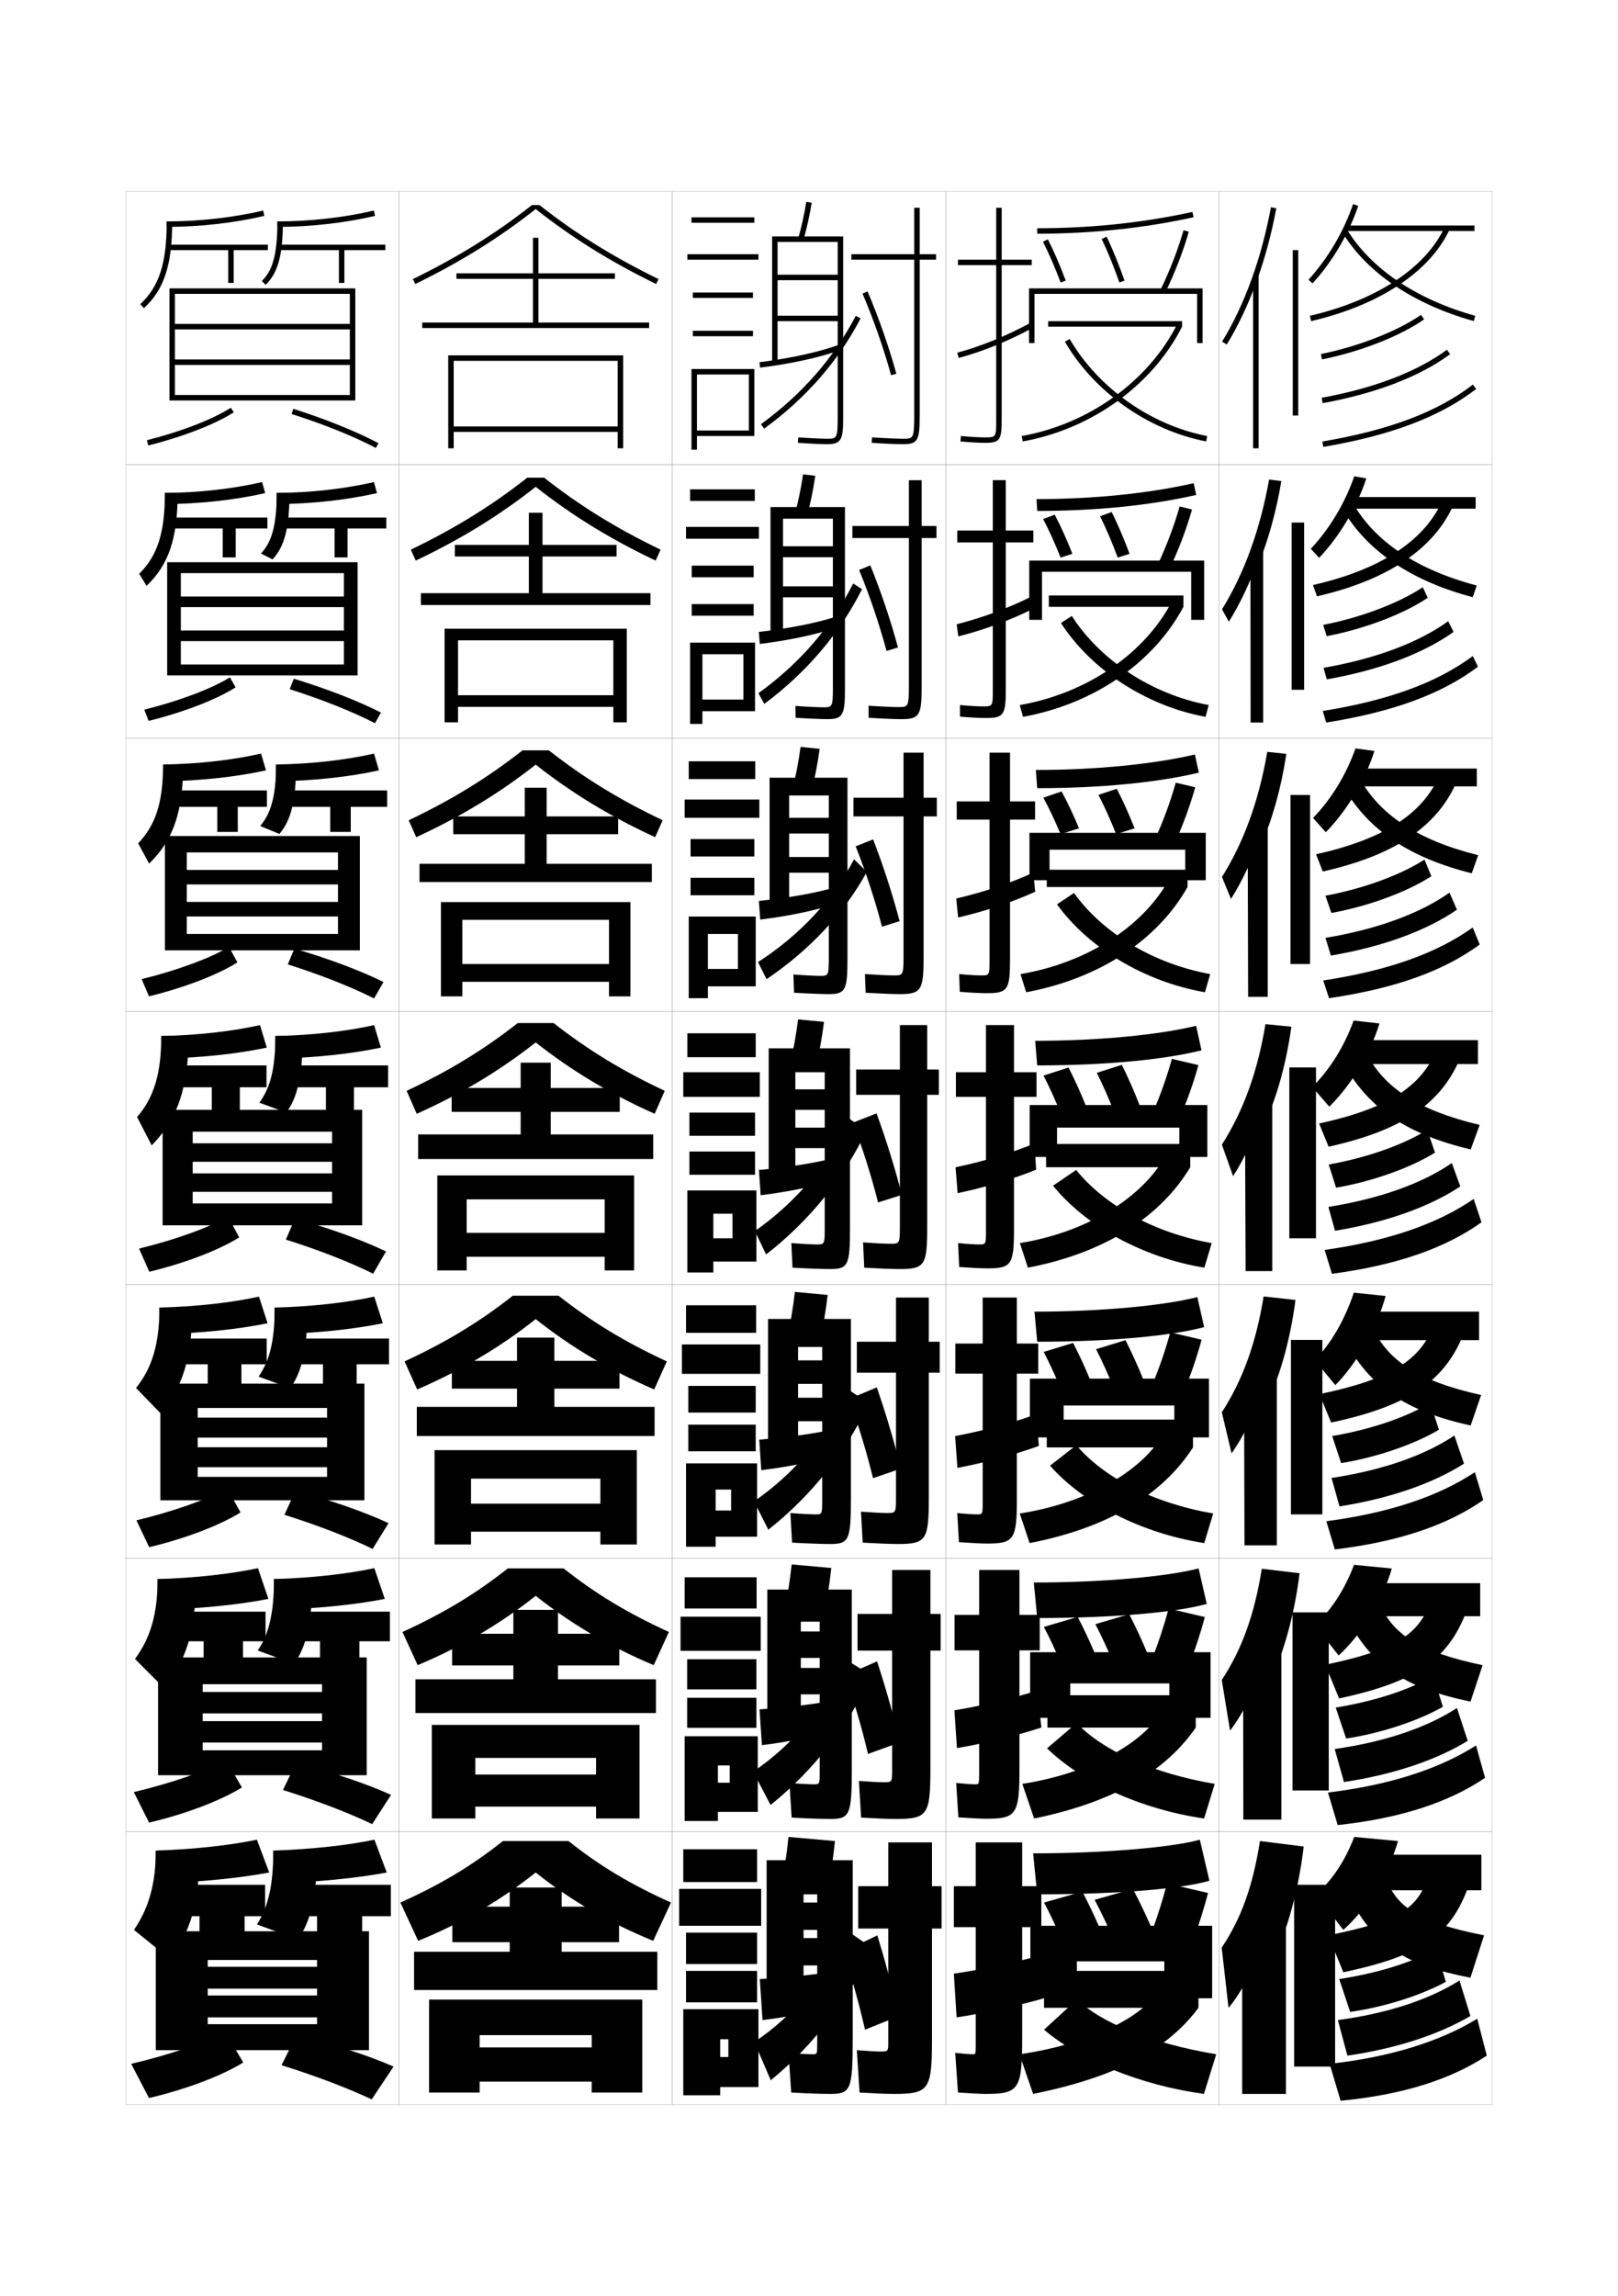 <?xml version="1.0" encoding="utf-8"?>
<!-- Generator: Adobe Illustrator 15.0.2, SVG Export Plug-In . SVG Version: 6.00 Build 0)  -->
<!DOCTYPE svg PUBLIC "-//W3C//DTD SVG 1.1//EN" "http://www.w3.org/Graphics/SVG/1.1/DTD/svg11.dtd">
<svg version="1.1" id="glyphs" xmlns="http://www.w3.org/2000/svg" xmlns:xlink="http://www.w3.org/1999/xlink" x="0px" y="0px"
	 width="592px" height="840px" viewBox="0 0 592 840" enable-background="new 0 0 592 840" xml:space="preserve">
<g>
	<rect x="46" y="70" fill="none" stroke="#999999" stroke-width="0.1" width="100" height="100"/>
	<rect x="46" y="170" fill="none" stroke="#999999" stroke-width="0.1" width="100" height="100"/>
	<rect x="46" y="270" fill="none" stroke="#999999" stroke-width="0.1" width="100" height="100"/>
	<rect x="46" y="370" fill="none" stroke="#999999" stroke-width="0.1" width="100" height="100"/>
	<rect x="46" y="470" fill="none" stroke="#999999" stroke-width="0.1" width="100" height="100"/>
	<rect x="46" y="570" fill="none" stroke="#999999" stroke-width="0.1" width="100" height="100"/>
	<rect x="46" y="670" fill="none" stroke="#999999" stroke-width="0.1" width="100" height="100"/>
	<rect x="146" y="70" fill="none" stroke="#999999" stroke-width="0.1" width="100" height="100"/>
	<rect x="146" y="170" fill="none" stroke="#999999" stroke-width="0.1" width="100" height="100"/>
	<rect x="146" y="270" fill="none" stroke="#999999" stroke-width="0.1" width="100" height="100"/>
	<rect x="146" y="370" fill="none" stroke="#999999" stroke-width="0.1" width="100" height="100"/>
	<rect x="146" y="470" fill="none" stroke="#999999" stroke-width="0.1" width="100" height="100"/>
	<rect x="146" y="570" fill="none" stroke="#999999" stroke-width="0.1" width="100" height="100"/>
	<rect x="146" y="670" fill="none" stroke="#999999" stroke-width="0.1" width="100" height="100"/>
	<rect x="246" y="70" fill="none" stroke="#999999" stroke-width="0.1" width="100" height="100"/>
	<rect x="246" y="170" fill="none" stroke="#999999" stroke-width="0.1" width="100" height="100"/>
	<rect x="246" y="270" fill="none" stroke="#999999" stroke-width="0.1" width="100" height="100"/>
	<rect x="246" y="370" fill="none" stroke="#999999" stroke-width="0.1" width="100" height="100"/>
	<rect x="246" y="470" fill="none" stroke="#999999" stroke-width="0.1" width="100" height="100"/>
	<rect x="246" y="570" fill="none" stroke="#999999" stroke-width="0.1" width="100" height="100"/>
	<rect x="246" y="670" fill="none" stroke="#999999" stroke-width="0.1" width="100" height="100"/>
	<rect x="346" y="70" fill="none" stroke="#999999" stroke-width="0.1" width="100" height="100"/>
	<rect x="346" y="170" fill="none" stroke="#999999" stroke-width="0.1" width="100" height="100"/>
	<rect x="346" y="270" fill="none" stroke="#999999" stroke-width="0.1" width="100" height="100"/>
	<rect x="346" y="370" fill="none" stroke="#999999" stroke-width="0.1" width="100" height="100"/>
	<rect x="346" y="470" fill="none" stroke="#999999" stroke-width="0.1" width="100" height="100"/>
	<rect x="346" y="570" fill="none" stroke="#999999" stroke-width="0.1" width="100" height="100"/>
	<rect x="346" y="670" fill="none" stroke="#999999" stroke-width="0.1" width="100" height="100"/>
	<rect x="446" y="70" fill="none" stroke="#999999" stroke-width="0.1" width="100" height="100"/>
	<rect x="446" y="170" fill="none" stroke="#999999" stroke-width="0.1" width="100" height="100"/>
	<rect x="446" y="270" fill="none" stroke="#999999" stroke-width="0.1" width="100" height="100"/>
	<rect x="446" y="370" fill="none" stroke="#999999" stroke-width="0.1" width="100" height="100"/>
	<rect x="446" y="470" fill="none" stroke="#999999" stroke-width="0.1" width="100" height="100"/>
	<rect x="446" y="570" fill="none" stroke="#999999" stroke-width="0.1" width="100" height="100"/>
	<rect x="446" y="670" fill="none" stroke="#999999" stroke-width="0.1" width="100" height="100"/>
</g>
<g>
	<polygon points="128,131.5 64,131.5 64,133.5 128,133.5 128,144.5 64,144.5 64,146.5 130,146.5 130,105.5 62,105.5 62,146.5 
		64,146.5 64,107.5 128,107.5 128,118.5 64,118.5 64,120.5 128,120.5 	"/>
	<path d="M53.757,161.03l0.486,1.939c12.675-3.181,24.375-7.714,31.295-12.127
		l-1.077-1.686C77.713,153.46,66.234,157.898,53.757,161.03z"/>
	<path d="M106.695,151.453c11.844,3.776,22.795,8.191,30.838,12.432l0.934-1.77
		c-8.145-4.293-19.212-8.757-31.163-12.568L106.695,151.453z"/>
</g>
<g>
	<g>
		<polygon points="130.833,247.083 130.833,205.666 61.167,205.666 61.167,247.083 
			66.166,247.083 66.166,209.667 125.833,209.667 125.833,218.216 66.166,218.216 
			66.166,222.1 125.833,222.1 125.833,230.65 66.166,230.65 66.166,234.534 
			125.833,234.534 125.833,243.083 66.166,243.083 66.166,247.083 		"/>
		<path d="M52.797,259.609l1.571,4.116c12.857-3.18,24.815-7.818,31.829-12.272
			l-2.064-3.655C77.208,252.027,65.518,256.448,52.797,259.609z"/>
		<path d="M105.996,252.127c11.946,3.793,23.056,8.231,31.198,12.443l2.194-3.891
			c-8.327-4.252-19.652-8.658-31.886-12.39L105.996,252.127z"/>
	</g>
	<g>
		<polygon points="131.667,347.667 131.667,305.833 60.333,305.833 60.333,347.667 
			68.333,347.667 68.333,311.833 123.667,311.833 123.667,318.233 68.333,318.233 
			68.333,323.55 123.667,323.55 123.667,329.95 68.333,329.95 68.333,335.267 
			123.667,335.267 123.667,341.667 68.333,341.667 68.333,347.667 		"/>
		<path d="M51.838,358.188l2.657,6.292c13.04-3.179,25.256-7.922,32.362-12.417
			L83.808,346.438C76.705,350.594,64.802,354.998,51.838,358.188z"/>
		<path d="M105.297,352.802c12.049,3.811,23.318,8.271,31.559,12.455l3.456-6.013
			c-8.508-4.211-20.093-8.559-32.608-12.212L105.297,352.802z"/>
	</g>
	<g>
		<polygon points="132.5,448.25 132.5,406 59.5,406 59.5,448.25 70.5,448.25 70.5,414 121.5,414 121.5,418.25 70.5,418.25 70.5,425 
			121.5,425 121.5,429.25 70.5,429.25 70.5,436 121.5,436 121.5,440.25 70.5,440.25 70.5,448.25 		"/>
		<path d="M50.879,456.766l3.742,8.469c13.223-3.178,25.696-8.025,32.896-12.562
			l-4.036-7.594C76.201,449.16,64.086,453.548,50.879,456.766z"/>
		<path d="M104.598,453.477c12.152,3.827,23.58,8.31,31.919,12.466l4.717-8.135
			c-8.69-4.171-20.534-8.46-33.331-12.034L104.598,453.477z"/>
	</g>
	<g>
		<polygon points="133.333,548.834 133.333,506.166 58.667,506.166 58.667,548.834 
			72.333,548.834 72.333,515.062 119.667,515.062 119.667,518.604 72.333,518.604 
			72.333,525.896 119.667,525.896 119.667,529.438 72.333,529.438 72.333,536.729 
			119.667,536.729 119.667,540.271 72.333,540.271 72.333,548.834 		"/>
		<path d="M49.919,556.178l4.662,9.812C67.985,562.812,80.717,557.859,88.012,553.281
			l-4.857-8.729C75.697,548.561,63.37,552.932,49.919,556.178z"/>
		<path d="M104.065,554.15c12.254,3.845,23.842,8.35,32.279,12.479l5.811-9.424
			c-8.874-4.131-20.975-8.361-34.054-11.855L104.065,554.15z"/>
	</g>
	<g>
		<polygon points="134.167,649.417 134.167,606.333 57.833,606.333 57.833,649.417 
			74.167,649.417 74.167,616.125 117.833,616.125 117.833,618.958 74.167,618.958 
			74.167,626.792 117.833,626.792 117.833,629.625 74.167,629.625 74.167,637.458 
			117.833,637.458 117.833,640.292 74.167,640.292 74.167,649.417 		"/>
		<path d="M48.96,655.589l5.581,11.156c13.586-3.177,26.576-8.234,33.965-12.854
			l-5.679-9.864C75.194,647.96,62.654,652.314,48.96,655.589z"/>
		<path d="M103.533,654.825c12.357,3.861,24.104,8.389,32.64,12.489l6.906-10.712
			c-9.056-4.09-21.415-8.263-34.777-11.678L103.533,654.825z"/>
	</g>
</g>
<g>
	<polygon points="135,750 135,706.5 57,706.5 57,750 76,750 76,717 116,717 116,719.5 76,719.5 76,727.5 116,727.5 116,730 76,730 
		76,738 116,738 116,740.5 76,740.5 76,750 	"/>
	<path d="M48,755l6.5,12.5c13.769-3.176,27.017-8.339,34.5-13l-6.5-11
		C74.69,747.359,61.938,751.697,48,755z"/>
	<path d="M103,755.5c12.459,3.878,24.366,8.428,33,12.5l8-12c-9.238-4.05-21.855-8.164-35.5-11.5
		L103,755.5z"/>
</g>
<g>
	<g>
		<path d="M61,81v2c11.997,0,24.686-1.43,35.729-4.026l-0.457-1.947
			C85.373,79.589,72.848,81,61,81z"/>
		<path d="M61,81c0,15.276-2.715,23.764-9.683,30.27l1.365,1.461
			C60.107,105.799,63,96.902,63,81H61z"/>
		<polygon points="98,89.5 61.5,89.5 61.5,91.5 83.5,91.5 83.5,103.5 85.5,103.5 85.5,91.5 98,91.5 		"/>
		<path d="M101.5,81v2c11.997,0,24.686-1.43,35.729-4.026l-0.457-1.947
			C125.873,79.589,113.348,81,101.5,81z"/>
		<path d="M101.5,81c0,13.44-2.279,18.43-5.7,21.786l1.4,1.428
			C101.733,99.767,103.5,93.258,103.5,81H101.5z"/>
		<polygon points="141,89.5 102,89.5 102,91.5 124,91.5 124,103.5 126,103.5 126,91.5 141,91.5 		"/>
	</g>
	<g>
		<path d="M97.024,180.395l-1.131-4.039c-10.696,2.472-23.248,3.89-35.56,3.978
			v4.086C73.067,184.332,86.01,182.901,97.024,180.395z"/>
		<path d="M60.333,180.333c0,14.539-2.706,22.964-9.402,29.558l2.691,4.429
			C61.671,206.663,65,197.071,65,180.333H60.333z"/>
		<polygon points="61.917,189.333 61.917,193.333 81.5,193.333 81.5,203.917 86.25,203.917 
			86.25,193.333 97.833,193.333 97.833,189.333 		"/>
		<path d="M137.94,180.395l-1.131-4.039c-10.696,2.472-23.247,3.89-35.56,3.978
			v4.086C113.983,184.332,126.927,182.901,137.94,180.395z"/>
		<path d="M101.25,180.333c0,12.753-2.156,18.209-5.75,22.155l4.217,2.154
			c4.333-4.616,6.2-11.479,6.2-24.309H101.25z"/>
		<polygon points="102.833,189.333 102.833,193.333 122.417,193.333 122.417,203.917 
			127.167,203.917 127.167,193.333 141.333,193.333 141.333,189.333 		"/>
	</g>
	<g>
		<path d="M97.319,281.815l-1.805-6.131c-10.494,2.38-23.071,3.807-35.848,3.982
			v6.173C73.137,285.664,86.334,284.233,97.319,281.815z"/>
		<path d="M59.667,279.667c0,13.801-2.698,22.166-9.122,28.846l4.017,7.397
			C63.235,307.527,67,297.24,67,279.667H59.667z"/>
		<polygon points="62.333,289.167 62.333,295.167 79.5,295.167 79.5,304.333 87,304.333 
			87,295.167 97.667,295.167 97.667,289.167 		"/>
		<path d="M138.652,281.815l-1.805-6.131c-10.494,2.38-23.07,3.807-35.848,3.982
			v6.173C114.47,285.664,127.667,284.233,138.652,281.815z"/>
		<path d="M101,279.667c0,12.066-2.033,17.989-5.8,22.523l7.033,2.881
			c4.133-4.786,6.1-12.003,6.1-25.404H101z"/>
		<polygon points="103.667,289.167 103.667,295.167 120.833,295.167 120.833,304.333 
			128.333,304.333 128.333,295.167 141.667,295.167 141.667,289.167 		"/>
	</g>
</g>
<g>
	<path d="M97.614,383.236l-2.479-8.223C84.844,377.303,72.242,378.736,59,379v8.26
		C73.207,386.996,86.658,385.564,97.614,383.236z"/>
	<path d="M59,379c0,13.781-2.689,22.52-8.842,29.635L55.5,419c9.299-9.456,13.5-20.864,13.5-40H59z"
		/>
	<polygon points="62.75,389.75 62.75,397.75 77.5,397.75 77.5,406.25 87.75,406.25 87.75,397.75 97.5,397.75 97.5,389.75 	"/>
	<path d="M139.364,383.236l-2.479-8.223C126.594,377.303,113.992,378.736,100.75,379v8.26
		C114.957,386.996,128.408,385.564,139.364,383.236z"/>
	<path d="M100.75,379c0,12.183-1.909,18.968-5.85,24.393L104.75,407c3.934-5.237,6-13.235,6-28
		H100.75z"/>
	<polygon points="104.5,389.75 104.5,397.75 119.25,397.75 119.25,406.25 129.5,406.25 129.5,397.75 142,397.75 142,389.75 	"/>
</g>
<g>
	<path d="M97.909,484.074l-3.152-9.732c-10.089,2.199-22.716,3.641-36.423,3.992v9.763
		C73.276,487.744,86.982,486.312,97.909,484.074z"/>
	<path d="M58.725,516.993c7.989-9.148,11.608-20.236,11.608-38.659H58.333
		c0,13.281-2.681,22.104-8.561,29.422L58.725,516.993z"/>
	<polygon points="63.167,489.666 63.167,499.084 76,499.084 76,507.166 88.333,507.166 
		88.333,499.084 97.583,499.084 97.583,489.666 	"/>
	<path d="M140.076,484.074l-3.152-9.732c-10.09,2.199-22.717,3.641-36.424,3.992v9.763
		C115.443,487.744,129.148,486.312,140.076,484.074z"/>
	<path d="M100.5,478.334c0,12.421-1.927,19.58-5.899,25.262l11.566,4.238
		c4.184-5.691,6.333-14.088,6.333-29.5H100.5z"/>
	<polygon points="105.333,489.666 105.333,499.084 118.167,499.084 118.167,507.166 
		130.5,507.166 130.5,499.084 142.333,499.084 142.333,489.666 	"/>
</g>
<g>
	<path d="M98.205,584.912l-3.826-11.241c-9.887,2.107-22.54,3.557-36.711,3.996
		v11.267C73.346,588.493,87.307,587.062,98.205,584.912z"/>
	<path d="M57.667,577.667c0,12.783-2.673,21.689-8.281,29.211l10.447,10.455
		c8.159-9.304,11.833-20.366,11.833-39.666H57.667z"/>
	<polygon points="63.583,589.583 63.583,600.417 74.5,600.417 74.5,608.083 88.917,608.083 
		88.917,600.417 97.167,600.417 97.167,589.583 	"/>
	<path d="M140.788,584.912l-3.826-11.241c-9.888,2.107-22.54,3.557-36.712,3.996
		v11.267C115.93,588.493,129.889,587.062,140.788,584.912z"/>
	<path d="M100.25,577.667c0,12.66-1.945,20.194-5.95,26.131l13.283,4.869
		c4.434-6.144,6.667-14.938,6.667-31H100.25z"/>
	<polygon points="106.167,589.583 106.167,600.417 117.083,600.417 117.083,608.083 
		131.5,608.083 131.5,600.417 142.667,600.417 142.667,589.583 	"/>
</g>
<g>
	<path d="M98.5,685L94,673c-9.685,2.017-22.363,3.474-37,4v12.021
		C73.416,688.491,87.631,687.06,98.5,685z"/>
	<path d="M57,677c0,12.285-2.664,21.274-8,29l13,10.5c7.59-9.229,11-20.117,11-39.5H57z"/>
	<polygon points="64,689.5 64,701 73,701 73,709 89.5,709 89.5,701 97,701 97,689.5 	"/>
	<path d="M141.5,685l-4.5-12c-9.686,2.017-22.363,3.474-37,4v12.021
		C116.416,688.491,130.63,687.06,141.5,685z"/>
	<path d="M100,677c0,12.899-1.964,20.809-6,27l15,5.5c4.685-6.597,7-15.789,7-32.5H100z"/>
	<polygon points="107,689.5 107,701 116,701 116,709 132.5,709 132.5,701 143,701 143,689.5 	"/>
</g>
<g>
	<path d="M196,685c12.406,9.931,26.913,18.471,43,25l6.5-14c-15.019-6.777-26.071-13.431-37.5-22.5
		h-24c-11.429,9.069-22.481,15.723-37.5,22.5l6.5,14C169.087,703.471,183.594,694.931,196,685z"/>
	<polygon points="205.5,714 205.5,710.5 226.5,710.5 226.5,697.5 205.5,697.5 205.5,690.5 186.5,690.5 186.5,697.5 165.5,697.5 
		165.5,710.5 186.5,710.5 186.5,714 151.5,714 151.5,728 240.5,728 240.5,714 	"/>
	<polygon points="157,731.5 157,765.5 175.5,765.5 175.5,744.5 216.5,744.5 216.5,749 175.5,749 175.5,761.5 216.5,761.5 
		216.5,765.5 235,765.5 235,731.5 	"/>
</g>
<g>
	<path d="M196,583.781c12.609,10.038,27.019,18.592,43.177,25.368l5.562-12.133
		c-15.256-6.979-26.768-13.959-38.559-23.267h-20.362
		c-11.791,9.308-23.302,16.288-38.559,23.267l5.563,12.133
		C168.981,602.373,183.391,593.819,196,583.781z"/>
	<polygon points="204.167,614.333 204.167,609.25 226.583,609.25 226.583,597.667 204.167,597.667 
		204.167,588.916 187.833,588.916 187.833,597.667 165.417,597.667 165.417,609.25 
		187.833,609.25 187.833,614.333 152,614.333 152,626.666 240,626.666 240,614.333 	
		"/>
	<polygon points="218.083,649.166 173.917,649.166 173.917,660.916 218.083,660.916 
		218.083,665.25 234,665.25 234,631 158,631 158,665.25 173.917,665.25 
		173.917,643.083 218.083,643.083 	"/>
</g>
<g>
	<path d="M196,482.562c12.812,10.145,27.123,18.712,43.354,25.737l4.624-10.266
		C228.484,490.854,216.515,483.547,204.361,474h-16.723
		c-12.153,9.547-24.123,16.854-39.617,24.034l4.625,10.266
		C168.876,501.274,183.188,492.707,196,482.562z"/>
	<polygon points="202.834,514.667 202.834,508 226.666,508 226.666,497.833 202.834,497.833 
		202.834,489.333 189.167,489.333 189.167,497.833 165.333,497.833 165.333,508 
		189.167,508 189.167,514.667 152.5,514.667 152.5,525.333 239.5,525.333 239.5,514.667 	"/>
	<polygon points="219.667,550.083 172.333,550.083 172.333,560.333 219.667,560.333 
		219.667,565 233,565 233,530.5 159,530.5 159,565 172.333,565 172.333,540.917 219.667,540.917 	"/>
</g>
<g>
	<g>
		<path d="M197.365,75h-2.73c-13.155,10.384-27.026,19.013-43.574,27.102l0.879,1.797
			C168.672,95.719,182.691,86.983,196,76.465c13.309,10.519,27.328,19.254,44.061,27.434
			l0.879-1.797C224.392,94.013,210.521,85.384,197.365,75z"/>
		<polygon points="197,118 197,102 225,102 225,100 197,100 197,87 195,87 195,100 167,100 167,102 195,102 195,118 154.5,118 
			154.5,120 237.5,120 237.5,118 		"/>
		<polygon points="226,156 166,156 166,158 226,158 226,164 228,164 228,130 164,130 164,164 166,164 166,132 226,132 		"/>
	</g>
	<g>
		<path d="M199.091,174.75h-6.183c-12.941,10.184-26.332,18.481-42.608,26.334l1.815,3.998
			c16.589-7.877,30.673-16.562,43.884-26.991
			c13.211,10.43,27.295,19.114,43.884,26.991l1.815-3.998
			C225.423,193.231,212.033,184.934,199.091,174.75z"/>
		<polygon points="198.5,217 198.5,203.583 225.583,203.583 225.583,199.333 198.5,199.333 
			198.5,187.583 193.5,187.583 193.5,199.333 166.417,199.333 166.417,203.583 
			193.5,203.583 193.5,217 154,217 154,221.333 238,221.333 
			238,217 		"/>
		<polygon points="224.416,254.333 167.583,254.333 167.583,258.583 224.416,258.583 
			224.416,264.25 229.333,264.25 229.333,230 162.667,230 162.667,264.25 
			167.583,264.25 167.583,234.25 224.416,234.25 		"/>
	</g>
	<g>
		<path d="M200.817,274.5h-9.634c-12.729,9.985-25.638,17.952-41.642,25.568l2.751,6.198
			C168.738,298.691,182.887,290.058,196,279.718
			c13.113,10.34,27.262,18.973,43.708,26.548l2.751-6.198
			C226.455,292.452,213.545,284.485,200.817,274.5z"/>
		<polygon points="200,316 200,305.167 226.167,305.167 226.167,298.667 200,298.667 200,288.167 
			192,288.167 192,298.667 165.833,298.667 165.833,305.167 192,305.167 192,316 153.5,316 
			153.5,322.667 238.5,322.667 238.5,316 		"/>
		<polygon points="222.833,352.667 169.167,352.667 169.167,359.167 222.833,359.167 
			222.833,364.5 230.667,364.5 230.667,330 161.333,330 161.333,364.5 169.167,364.5 169.167,336.5 
			222.833,336.5 		"/>
	</g>
	<g>
		<path d="M196,381.344c13.016,10.252,27.229,18.833,43.531,26.105l3.688-8.398
			c-15.732-7.38-28.161-15.016-40.676-24.801h-13.086
			c-12.515,9.785-24.943,17.421-40.676,24.801l3.688,8.398
			C168.771,400.177,182.984,391.596,196,381.344z"/>
		<polygon points="201.5,415 201.5,406.75 226.75,406.75 226.75,398 201.5,398 201.5,388.75 190.5,388.75 190.5,398 165.25,398 
			165.25,406.75 190.5,406.75 190.5,415 153,415 153,424 239,424 239,415 		"/>
		<polygon points="221.25,451 170.75,451 170.75,459.75 221.25,459.75 221.25,464.75 232,464.75 232,430 160,430 160,464.75 
			170.75,464.75 170.75,438.75 221.25,438.75 		"/>
	</g>
</g>
<g>
	<g>
		<path d="M342.5,93h-6V76h-2v17h-23v2h23v56.5c0,9-0.302,9-4,9c-2.282,0-7.091-0.209-11.434-0.498
			l-0.133,1.996C323.386,162.293,328.142,162.5,330.5,162.5c5.556,0,6-1.662,6-11V95h6V93z"/>
		<path d="M315.581,107.395c3.9,9.076,7.809,20.242,10.454,29.871l1.93-0.531
			c-2.67-9.711-6.612-20.975-10.546-30.129L315.581,107.395z"/>
	</g>
	<g>
		<path d="M342.632,192.417h-5.417v-16.75h-4.666v16.75h-20.667v4.416h20.667v53.75
			c0,8.072-0.262,8.084-3.809,8.084c-2.17,0-6.651-0.204-10.97-0.499
			l0.056,4.414c4.84,0.303,9.576,0.501,12.056,0.501
			c6.777,0,7.333-1.621,7.333-12.5v-53.75h5.417V192.417z"/>
		<path d="M314.324,208.495c3.751,9.042,7.479,20.031,10.045,29.643l4.191-1.275
			c-2.609-9.706-6.372-20.868-10.121-30.024L314.324,208.495z"/>
	</g>
	<g>
		<path d="M342.764,291.833h-4.834v-16.5h-7.333v16.5h-18.333v6.833h18.333v51
			c0,7.145-0.222,7.167-3.617,7.167c-2.058,0-6.211-0.198-10.505-0.499
			l0.244,6.831c5.229,0.311,9.943,0.501,12.545,0.501
			c7.999,0,8.666-1.581,8.666-14v-51h4.834V291.833z"/>
		<path d="M313.067,309.596c3.602,9.007,7.148,19.82,9.636,29.414l6.453-2.021
			c-2.55-9.701-6.132-20.761-9.697-29.919L313.067,309.596z"/>
	</g>
</g>
<g>
	<g>
		<path d="M329.25,464.25c9.222,0,10-1.541,10-15.5V400.5h4.25v-9.25h-4.25V375h-10v16.25h-16v9.25h16v48.25
			c0,6.217-0.182,6.25-3.426,6.25c-1.945,0-5.771-0.191-10.041-0.499l0.434,9.248
			C321.833,464.068,326.527,464.25,329.25,464.25z"/>
		<path d="M312.041,410.697c3.451,8.973,6.817,19.609,9.227,29.186l8.715-2.766
			c-2.49-9.695-5.893-20.654-9.273-29.814L312.041,410.697z"/>
	</g>
	<g>
		<path d="M328.5,564.834c10.443,0,11.334-1.501,11.334-17v-45.668h4v-11.332h-4v-16.168h-12
			v16.168H313.5v11.332h14.334v46c0,5.289-0.143,5.334-3.234,5.334
			c-1.834,0-5.332-0.186-9.578-0.5l0.623,11.332
			C321.361,564.66,325.795,564.834,328.5,564.834z"/>
		<path d="M310.611,511.799c3.301,8.938,6.486,19.397,8.816,28.957l10.227-3.512
			c-2.43-9.689-5.652-20.547-8.848-29.709L310.611,511.799z"/>
	</g>
	<g>
		<path d="M327.75,665.417c11.666,0,12.667-1.46,12.667-18.5v-43.084h3.75v-13.416h-3.75v-16.084
			h-14v16.084H313.75v13.416h12.667v43.75c0,4.361-0.103,4.417-3.043,4.417
			c-1.721,0-4.892-0.179-9.113-0.5l0.812,13.416
			C320.891,665.251,325.062,665.417,327.75,665.417z"/>
		<path d="M309.181,612.899c3.152,8.902,6.157,19.187,8.408,28.729l11.738-4.256
			c-2.37-9.684-5.413-20.44-8.424-29.604L309.181,612.899z"/>
	</g>
</g>
<g>
	<path d="M327,766c12.888,0,14-1.419,14-20v-40.5h3.5V690H341v-16h-16v16h-11v15.5h11V747
		c0,3.433-0.062,3.5-2.851,3.5c-1.609,0-4.452-0.173-8.649-0.5l1,15.5
		C320.42,765.843,324.33,766,327,766z"/>
	<path d="M308.5,714c3.003,8.868,5.827,18.976,8,28.5l12.5-5c-2.311-9.679-5.174-20.334-8-29.5
		L308.5,714z"/>
</g>
<g>
	<path d="M292.039,87.221l1.922,0.559c1.231-4.246,2.222-8.7,3.025-13.618
		l-1.973-0.322C294.222,78.676,293.249,83.054,292.039,87.221z"/>
	<path d="M306.5,152.5c0,8-0.302,8-4,8c-1.547,0-5.627-0.171-10.432-0.498l-0.137,1.996
		C296.781,162.327,300.919,162.5,302.5,162.5c5.482,0,6-1.767,6-10v-66h-26v46h2v-44h22v12h-22v2h22v13h-22v2h22
		V152.5z"/>
	<path d="M277.876,132.508l0.248,1.984c11.509-1.442,22.062-3.77,29.718-6.553
		l-0.684-1.879C299.64,128.794,289.24,131.084,277.876,132.508z"/>
	<path d="M278.411,155.191l1.178,1.617c15.258-11.119,27.134-24.693,35.298-40.346
		l-1.773-0.926C305.094,130.914,293.418,144.256,278.411,155.191z"/>
</g>
<g>
	<path d="M295.289,188.65c1.235-4.516,2.228-9.294,3.021-14.599l-4.478-0.518
		c-0.784,5.236-1.762,9.953-2.979,14.401L295.289,188.65z"/>
	<path d="M302.761,263.083c5.818,0,6.395-1.659,6.395-11.667V185.5h-27.25v46.833h4.583
		v-42.583h18.251v10.083H286.488v4h18.251v10.667H286.488v4h18.251v33
		c0,7.246-0.256,7.25-3.626,7.25c-1.521,0-5.456-0.171-10.068-0.499l0.052,4.33
		C296.435,262.915,300.85,263.083,302.761,263.083z"/>
	<path d="M307.523,229.117l-0.736-3.816c-7.379,2.475-17.763,4.571-29.153,5.873
		l0.374,4.403C289.517,234.14,300.028,231.827,307.523,229.117z"/>
	<path d="M277.497,253.577l2.148,3.931c15.421-11.474,27.629-25.829,35.749-41.956
		l-3.229-2.104C304.258,229.208,292.515,242.774,277.497,253.577z"/>
</g>
<g>
	<path d="M296.885,289.52c1.238-4.784,2.233-9.888,3.018-15.579l-6.982-0.714
		c-0.775,5.636-1.76,10.69-2.983,15.421L296.885,289.52z"/>
	<path d="M303.288,363.667c6.153,0,6.79-1.551,6.79-13.333V284.5h-28.501v47.667h7.167
		V291h14.5v8.167h-14.5v5.75h14.5V313.5h-14.5v5.75h14.5v31.25c0,6.492-0.209,6.5-3.25,6.5
		c-1.497,0-5.284-0.17-9.704-0.499l0.242,6.664
		C296.357,363.502,301.047,363.667,303.288,363.667z"/>
	<path d="M307.473,330.043l-0.789-5.753c-7.24,2.215-17.608,4.118-29.022,5.298
		l0.499,6.823C289.668,334.979,300.137,332.681,307.473,330.043z"/>
	<path d="M277.351,351.961l3.119,6.245c15.8-10.658,28.51-24.298,36.698-39.257
		l-4.682-4.59C304.576,329.307,292.597,342.08,277.351,351.961z"/>
</g>
<g>
	<g>
		<path d="M298.48,390.39c1.242-5.054,2.239-10.482,3.013-16.56l-9.486-0.91
			c-0.768,6.035-1.757,11.428-2.987,16.44L298.48,390.39z"/>
		<path d="M303.815,464.25c6.489,0,7.185-1.443,7.185-15V383.5h-29.75V432H291v-39.75h10.75v6.25H291v7.5h10.75
			v6.5H291v7.5h10.75v29.5c0,5.738-0.162,5.75-2.875,5.75c-1.473,0-5.112-0.17-9.341-0.499
			l0.432,8.998C296.279,464.089,301.243,464.25,303.815,464.25z"/>
		<path d="M307.421,430.97l-0.842-7.689c-7.101,1.956-17.452,3.665-28.892,4.724
			l0.625,9.242C289.82,435.818,300.246,433.534,307.421,430.97z"/>
		<path d="M276.205,450.346l4.09,8.559c15.748-12.181,28.615-28.1,36.648-45.173
			l-6.137-4.463C303.12,425.793,291.245,439.81,276.205,450.346z"/>
	</g>
	<g>
		<path d="M299.82,491.26c1.246-5.322,2.245-11.076,3.008-17.539l-11.99-1.107
			c-0.759,6.436-1.754,12.166-2.991,17.461L299.82,491.26z"/>
		<path d="M303.754,564.834c6.824,0,7.58-1.336,7.58-16.668V482.5H281v49.334h11V492.75
			h8.834v4.916H292V506.25h8.834v5.084H292v8.582h8.834V549c0,4.984-0.117,5-2.5,5
			c-1.448,0-5.108-0.175-9.145-0.5l0.621,10.832
			C296.156,564.676,301.037,564.834,303.754,564.834z"/>
		<path d="M307.447,531.646l-0.895-9.127c-6.961,1.697-17.297,3.213-28.761,4.15
			l0.75,11.16C290.049,536.408,300.433,534.139,307.447,531.646z"/>
		<path d="M275.887,549.23l5.227,10.373c15.769-12.4,28.849-28.925,36.766-46.283
			l-7.758-5.141C302.619,524.885,290.793,538.955,275.887,549.23z"/>
	</g>
	<g>
		<path d="M301.16,592.13c1.249-5.592,2.251-11.671,3.004-18.52l-14.495-1.304
			c-0.751,6.835-1.751,12.903-2.996,18.48L301.16,592.13z"/>
		<path d="M303.692,665.417c7.16,0,7.975-1.229,7.975-18.334V581.5H280.75v50.167H293V593.25
			h6.917v3.583H293V606.5h6.917v3.667H293v9.666h6.917V648.5c0,4.231-0.07,4.25-2.125,4.25
			c-1.423,0-5.103-0.18-8.947-0.5l0.811,12.666
			C296.033,665.264,300.83,665.417,303.692,665.417z"/>
		<path d="M307.474,632.323l-0.947-10.563c-6.822,1.438-17.142,2.761-28.63,3.575
			l0.875,13.08C290.278,636.998,300.619,634.742,307.474,632.323z"/>
		<path d="M275.568,648.115l6.363,12.187c15.79-12.62,29.082-29.749,36.883-47.392
			l-9.379-5.82C302.118,623.977,290.34,638.102,275.568,648.115z"/>
	</g>
</g>
<g>
	<path d="M302.5,693c1.252-5.86,2.257-12.265,3-19.5l-17-1.5c-0.743,7.235-1.748,13.641-3,19.5
		L302.5,693z"/>
	<path d="M297.25,751.5c-1.398,0-5.098-0.185-8.75-0.5l1,14.5c6.41,0.351,11.124,0.5,14.131,0.5
		C311.126,766,312,764.88,312,746v-65.5h-31.5v51H294V693h5v3h-5v10h5v3h-5v10h5v29
		C299,751.478,298.977,751.5,297.25,751.5z"/>
	<path d="M307.5,733l-1-12c-6.684,1.179-16.986,2.308-28.5,3l1,15
		C290.507,737.588,300.806,735.346,307.5,733z"/>
	<path d="M276,747l6,14c15.811-12.839,29.315-30.573,37-48.5l-9.5-6.5
		C302.367,723.068,290.638,737.248,276,747z"/>
</g>
<g>
	<rect x="253" y="79.5" width="23" height="2"/>
	<rect x="251.5" y="93" width="26" height="2"/>
	<rect x="253.5" y="107" width="22" height="2"/>
	<rect x="253.5" y="121" width="22" height="2"/>
	<polygon points="255,157.5 255,159.5 276,159.5 276,135 253,135 253,164.5 255,164.5 255,137 274,137 274,157.5 	"/>
</g>
<g>
	<g>
		<rect x="252.5" y="179" width="23.667" height="4.25"/>
		<rect x="251" y="192.75" width="26.667" height="4.333"/>
		<rect x="253.083" y="206.917" width="22.667" height="4.25"/>
		<rect x="253.083" y="221" width="22.667" height="4.25"/>
		<polygon points="276.25,260.167 276.25,235.083 252.5,235.083 252.5,264.833 
			257,264.833 257,239.333 272,239.333 272,255.917 257,255.917 
			257,260.167 		"/>
	</g>
	<g>
		<rect x="252" y="278.5" width="24.333" height="6.5"/>
		<rect x="250.5" y="292.5" width="27.333" height="6.667"/>
		<rect x="252.667" y="306.958" width="23.333" height="6.375"/>
		<rect x="252.667" y="321.125" width="23.333" height="6.375"/>
		<polygon points="276.5,360.833 276.5,335.292 252,335.292 252,365.167 259,365.167 259,341.667 
			270,341.667 270,354.458 259,354.458 259,360.833 		"/>
	</g>
	<g>
		<rect x="251.5" y="378" width="25" height="8.75"/>
		<rect x="250" y="392.25" width="28" height="9"/>
		<rect x="252.25" y="407" width="24" height="8.5"/>
		<rect x="252.25" y="421.25" width="24" height="8.5"/>
		<polygon points="276.75,461.5 276.75,435.5 251.5,435.5 251.5,465.5 261,465.5 261,444 268,444 268,453 261,453 261,461.5 		"/>
	</g>
	<g>
		<rect x="251" y="477.5" width="25.667" height="10.084"/>
		<rect x="249.5" y="491.834" width="28.667" height="10.75"/>
		<rect x="251.833" y="507" width="24.667" height="9.75"/>
		<rect x="251.833" y="521.166" width="24.667" height="9.75"/>
		<polygon points="277,562.166 277,535.334 251,535.334 251,565.834 261.833,565.834 
			261.833,544.916 267.5,544.916 267.5,552.584 261.833,552.584 261.833,562.166 		"/>
	</g>
	<g>
		<rect x="250.5" y="577" width="26.333" height="11.417"/>
		<rect x="249" y="591.417" width="29.333" height="12.5"/>
		<rect x="251.417" y="607" width="25.333" height="11"/>
		<rect x="251.417" y="621.083" width="25.333" height="11"/>
		<polygon points="277.25,662.833 277.25,635.167 250.5,635.167 250.5,666.167 262.667,666.167 
			262.667,645.833 267,645.833 267,652.167 262.667,652.167 262.667,662.833 		"/>
	</g>
</g>
<g>
	<rect x="250" y="676.5" width="27" height="12"/>
	<rect x="248.5" y="691" width="30" height="13.5"/>
	<rect x="251" y="707" width="26" height="11.5"/>
	<rect x="251" y="721" width="26" height="11.5"/>
	<polygon points="277.5,763.5 277.5,735 250,735 250,766.5 263.5,766.5 263.5,746 266.5,746 266.5,752.5 263.5,752.5 263.5,763.5 	
		"/>
</g>
<g>
	<path d="M377.5,95h-11V76h-2v19h-14v2h14v56c0,7,0,7-4,7c-2.348,0-4.847-0.139-8.912-0.496
		l-0.176,1.992C355.541,161.858,358.089,162,360.5,162c5.593,0,6-1.245,6-9V97h11V95z"/>
	<path d="M350.234,129.036l0.531,1.928c9.164-2.522,17.809-6.044,27.207-11.083
		l-0.945-1.762C367.765,123.085,359.251,126.554,350.234,129.036z"/>
</g>
<g>
	<path d="M378.083,194.083H368v-18.417h-4.75v18.417h-13v4.333h13V252
		c0,6.411-0.006,6.417-3.5,6.417c-2.105,0-4.542-0.138-8.51-0.497l0.02,4.244
		c4.348,0.354,7.216,0.503,9.49,0.503c6.682,0,7.25-1.274,7.25-10.833v-53.417h10.083
		V194.083z"/>
	<path d="M378.348,222.551l-0.825-4.369c-9.208,4.556-18.445,7.899-27.494,10.181
		l0.609,4.44C359.69,230.514,369.161,227.111,378.348,222.551z"/>
</g>
<g>
	<path d="M378.718,293.167h-9.167v-17.833h-7.5v17.833h-12v6.667h12V351
		c0,5.822-0.011,5.833-3,5.833c-1.862,0-4.236-0.138-8.108-0.498l0.217,6.495
		c4.566,0.347,7.753,0.503,9.892,0.503c7.771,0,8.5-1.303,8.5-12.667v-50.833h9.167
		V293.167z"/>
	<path d="M378.773,326.222l-0.704-6.976c-9.153,4.146-19.114,7.363-28.195,9.444
		l0.688,6.953C359.503,333.586,369.8,330.303,378.773,326.222z"/>
</g>
<g>
	<path d="M361.25,464c8.859,0,9.75-1.332,9.75-14.5v-48.25h8.25v-9H371V375h-10.25v17.25h-11v9h11V450
		c0,5.232-0.016,5.25-2.5,5.25c-1.62,0-3.932-0.138-7.706-0.498l0.412,8.746
		C355.741,463.838,359.248,464,361.25,464z"/>
	<path d="M379.098,427.893l-0.584-9.583c-9.098,3.735-19.783,6.827-28.896,8.708
		l0.766,9.465C359.214,434.659,370.336,431.495,379.098,427.893z"/>
</g>
<g>
	<path d="M361.051,564.666c9.948,0,11-1.36,11-16.333V502.5h7.833v-11h-7.833v-16.833h-12.5V491.5
		h-10v11h10v46.833c0,4.644-0.021,4.667-2,4.667c-1.378,0-3.627-0.138-7.305-0.499
		l0.608,10.664C355.626,564.5,359.282,564.666,361.051,564.666z"/>
	<path d="M380.116,528.929l-1.057-11.556c-9.042,3.325-20.452,6.291-29.598,7.972
		l0.844,11.644C359.208,535.333,371.385,532.179,380.116,528.929z"/>
</g>
<g>
	<path d="M360.5,766c12.125,0,13.5-1.419,13.5-20v-41h7v-15h-7v-16h-17v16h-8v15h8v43c0,3.466-0.031,3.5-1,3.5
		c-0.893,0-3.017-0.137-6.5-0.5l1,14.5C355.245,765.826,359.199,766,360.5,766z"/>
	<path d="M382,731l-2-15.5c-8.932,2.506-21.791,5.22-31,6.5l1,16
		C359.045,736.683,373.332,733.546,382,731z"/>
</g>
<g>
	<path d="M379.5,83.5v2c19.796,0,39.045-2.026,57.215-6.023l-0.43-1.953
		C418.257,81.489,399.151,83.5,379.5,83.5z"/>
	<path d="M381.608,88.453c2.2,4.334,4.432,9.485,6.455,14.896l1.873-0.699
		c-2.049-5.48-4.312-10.703-6.545-15.104L381.608,88.453z"/>
	<path d="M403.097,87.43c2.246,4.725,4.479,10.223,6.459,15.899l1.889-0.658
		c-2.003-5.743-4.265-11.312-6.541-16.101L403.097,87.43z"/>
	<path d="M424.601,106.062l1.799,0.875c3.516-7.234,6.476-14.897,8.562-22.162l-1.922-0.551
		C430.984,91.379,428.066,98.931,424.601,106.062z"/>
	<polygon points="378.5,107.5 438,107.5 438,125.5 440,125.5 440,105.5 376.5,105.5 376.5,125.5 378.5,125.5 	"/>
	<rect x="383.5" y="117.5" width="49" height="2"/>
	<path d="M373.824,159.516l0.352,1.969C399.352,156.987,421.699,140.898,432.5,119.5
		l-1.785-0.902C420.191,139.447,398.393,155.127,373.824,159.516z"/>
	<path d="M389.636,125.003c10.706,18.415,30.507,32.393,51.675,36.479l0.379-1.965
		c-20.617-3.979-39.9-17.59-50.325-35.521L389.636,125.003z"/>
</g>
<g>
	<path d="M379.25,182.583l0.25,4.333c21.635,0,41.544-2.062,58.179-5.853l-0.941-4.294
		C420.199,180.51,400.197,182.583,379.25,182.583z"/>
	<path d="M385.91,188.289c2.195,4.193,4.445,9.162,6.453,14.295L388.053,204
		c-1.988-5.075-4.211-9.985-6.379-14.122L385.91,188.289z"/>
	<path d="M406.752,187.309c2.26,4.566,4.537,9.884,6.535,15.292l-4.324,1.381
		c-1.98-5.352-4.23-10.612-6.465-15.124L406.752,187.309z"/>
	<path d="M423.668,206.386c3.248-6.918,5.99-14.211,7.947-21.115l4.52,1.126
		c-1.984,6.995-4.762,14.382-8.053,21.385L423.668,206.386z"/>
	<polygon points="435.834,209.167 435.834,226.75 440.584,226.75 440.584,205.083 376.584,205.083 
		376.584,226.75 381.25,226.75 381.25,209.167 	"/>
	<rect x="383.75" y="217.833" width="49.25" height="4.167"/>
	<path d="M373.104,257.93l1.209,4.308C400.52,257.436,422.158,242.305,433,222l-4.25-1.919
		C418.873,239.038,397.686,253.67,373.104,257.93z"/>
	<path d="M388.188,227.919c11.121,17.207,31.357,30.384,52.904,34.316l1.149-4.304
		c-20.72-3.887-39.624-16.307-50.081-32.6L388.188,227.919z"/>
</g>
<g>
	<path d="M379,281.667l0.5,6.667c23.474,0,44.044-2.099,59.144-5.682l-1.453-6.636
		C422.143,279.53,401.242,281.667,379,281.667z"/>
	<path d="M388.428,289.531c2.157,3.985,4.395,8.702,6.363,13.486l-6.749,2.133
		c-1.952-4.738-4.166-9.407-6.303-13.348L388.428,289.531z"/>
	<path d="M408.602,288.547c2.242,4.343,4.534,9.411,6.528,14.484l-6.76,2.104
		c-1.98-5.026-4.249-10.05-6.472-14.349L408.602,288.547z"/>
	<path d="M422.734,306.708c3.03-6.704,5.597-13.738,7.458-20.392l7.115,1.701
		c-1.883,6.727-4.478,13.836-7.542,20.608L422.734,306.708z"/>
	<polygon points="433.667,310.833 433.667,322 441.167,322 441.167,304.667 376.667,304.667 
		376.667,322 384,322 384,310.833 	"/>
	<rect x="383" y="318.167" width="51.5" height="6.333"/>
	<path d="M373.383,356.344l2.067,6.646C402.688,357.884,423.616,343.711,434.5,324.5
		l-6.715-2.935C418.556,338.628,397.979,352.212,373.383,356.344z"/>
	<path d="M386.74,330.835c11.534,15.998,32.208,28.375,54.134,32.153l1.919-6.644
		c-20.823-3.795-39.348-15.024-49.838-29.679L386.74,330.835z"/>
</g>
<g>
	<path d="M378.75,380.75l0.75,9c25.312,0,46.543-2.135,60.107-5.512l-1.965-8.977
		C424.086,378.551,402.288,380.75,378.75,380.75z"/>
	<path d="M390.945,390.523c2.119,4.11,4.344,8.967,6.273,13.802l-9.188,2.85
		c-1.916-4.8-4.122-9.622-6.227-13.698L390.945,390.523z"/>
	<path d="M410.451,389.535c2.225,4.457,4.531,9.67,6.521,14.801l-9.195,2.828
		c-1.98-5.096-4.268-10.275-6.479-14.699L410.451,389.535z"/>
	<path d="M421.801,407.031c2.812-6.489,5.203-13.266,6.969-19.669l9.711,2.275
		c-1.781,6.458-4.193,13.29-7.031,19.831L421.801,407.031z"/>
	<polygon points="431.5,412.5 431.5,423.25 441.75,423.25 441.75,404.25 376.75,404.25 376.75,423.25 386.75,423.25 386.75,412.5 	
		"/>
	<rect x="382.75" y="418.5" width="52.75" height="8.5"/>
	<path d="M373.162,454.758l2.926,8.984C404.355,458.333,424.574,445.117,435.5,427
		l-9.18-3.951C417.737,438.219,397.772,450.755,373.162,454.758z"/>
	<path d="M385.292,433.752c11.948,14.789,33.059,26.366,55.363,29.989l2.689-8.982
		C422.419,451.056,404.273,441.017,393.75,428L385.292,433.752z"/>
</g>
<g>
	<path d="M378.5,479.833l1,11c27.151,0,49.042-2.17,61.071-5.341l-2.477-10.984
		C426.028,477.571,403.333,479.833,378.5,479.833z"/>
	<path d="M392.63,491.266c2.081,4.014,4.292,8.747,6.183,13.367l-10.792,3.233
		c-1.881-4.596-4.078-9.309-6.15-13.299L392.63,491.266z"/>
	<path d="M411.801,490.273c2.206,4.347,4.528,9.44,6.515,14.367l-10.798,3.219
		c-1.981-4.902-4.285-9.976-6.485-14.3L411.801,490.273z"/>
	<path d="M421.7,506.354c2.595-6.274,4.811-12.793,6.479-18.945l11.474,2.684
		c-1.68,6.188-3.909,12.744-6.521,19.054L421.7,506.354z"/>
	<polygon points="429.666,514.167 429.666,525.833 442.333,525.833 442.333,504.333 
		376.833,504.333 376.833,525.833 389.167,525.833 389.167,514.167 	"/>
	<rect x="383" y="519.333" width="53.5" height="10.167"/>
	<path d="M373.108,553.672l3.616,10.822C406.023,558.781,425.532,546.522,436.5,529.5
		l-11.12-4.468C417.387,538.309,397.897,549.797,373.108,553.672z"/>
	<path d="M384.194,536.168c11.98,13.688,33.598,24.827,56.409,28.326l3.293-10.822
		c-22.149-3.85-40.19-13.226-50.063-25.006L384.194,536.168z"/>
</g>
<g>
	<path d="M360.75,665.333c11.036,0,12.25-1.39,12.25-18.166V603.75h7.417v-13H373v-16.417h-14.75V590.75
		h-9v13h9v44.917c0,4.055-0.026,4.083-1.5,4.083c-1.135,0-3.321-0.137-6.902-0.499
		l0.805,12.582C355.41,665.163,359.216,665.333,360.75,665.333z"/>
	<path d="M381.032,631.964l-1.527-13.527c-8.987,2.916-21.122,5.756-30.299,7.236
		l0.922,13.821C359.102,638.008,372.333,634.862,381.032,631.964z"/>
</g>
<g>
	<path d="M378.25,578.917l1.25,13c28.99,0,51.542-2.207,62.036-5.171l-2.988-12.992
		C427.972,576.592,404.379,578.917,378.25,578.917z"/>
	<path d="M394.315,591.508c2.042,3.917,4.24,8.528,6.091,12.934l-12.396,3.617
		c-1.846-4.394-4.034-8.995-6.076-12.899L394.315,591.508z"/>
	<path d="M413.15,590.512c2.188,4.236,4.525,9.211,6.507,13.934l-12.398,3.609
		c-1.982-4.708-4.304-9.676-6.492-13.899L413.15,590.512z"/>
	<path d="M421.601,606.677c2.377-6.061,4.416-12.32,5.989-18.223l13.237,3.092
		c-1.578,5.92-3.625,12.199-6.011,18.277L421.601,606.677z"/>
	<polygon points="427.833,615.833 427.833,628.417 442.917,628.417 442.917,604.417 
		376.917,604.417 376.917,628.417 391.583,628.417 391.583,615.833 	"/>
	<rect x="383.25" y="620.167" width="54.25" height="11.833"/>
	<path d="M374.054,652.586l4.309,12.661C407.692,659.23,426.491,647.929,437.5,632
		l-13.06-4.983C417.035,638.399,398.023,648.84,374.054,652.586z"/>
	<path d="M383.098,639.584c12.697,12.372,34.54,22.35,57.454,25.663l3.896-12.661
		c-23.162-3.959-40.924-12.25-50.531-22.253L383.098,639.584z"/>
</g>
<g>
	<path d="M378,678l1.5,15c30.829,0,54.041-2.242,63-5l-3.5-15C429.914,675.612,405.425,678,378,678z"/>
	<path d="M396,692c2.004,3.82,4.189,8.31,6,12.5l-14,4c-1.81-4.189-3.99-8.682-6-12.5L396,692z
		"/>
	<path d="M414.5,691c2.171,4.126,4.522,8.981,6.5,13.5l-14,4c-1.983-4.515-4.322-9.376-6.5-13.5
		L414.5,691z"/>
	<path d="M421.5,706.5c2.159-5.847,4.023-11.849,5.5-17.5l15,3.5
		c-1.477,5.651-3.341,11.653-5.5,17.5L421.5,706.5z"/>
	<polygon points="426,717.5 426,731 443.5,731 443.5,704.5 377,704.5 377,731 394,731 394,717.5 	"/>
	<rect x="382" y="721" width="56.5" height="13.5"/>
	<path d="M423.5,729c-6.815,9.489-25.352,18.883-50.5,22.5l5,14.5
		c31.36-6.321,49.449-16.665,60.5-31.5L423.5,729z"/>
	<path d="M382,742.5c13.072,11.163,35.281,20.341,58.5,23.5l4.5-14.5
		c-24.28-4.088-41.85-11.505-51-20L382,742.5z"/>
</g>
<g>
	<g>
		<path d="M478.762,102.325l1.477,1.35c7.22-7.89,13.311-18.226,16.71-28.356
			l-1.896-0.637C491.738,84.559,485.801,94.634,478.762,102.325z"/>
		<rect x="492.5" y="82.5" width="47" height="2"/>
		<path d="M479.273,115.525l0.453,1.949c24.973-5.803,43.444-18.031,50.68-33.552
			l-1.812-0.846C521.62,98.037,503.644,109.864,479.273,115.525z"/>
		<path d="M491.146,85.02c8.994,14.777,26.071,26.3,48.086,32.443l0.537-1.926
			c-21.523-6.008-38.185-17.215-46.914-31.557L491.146,85.02z"/>
		<path d="M483.302,129.52l0.396,1.961c14.192-2.867,28.514-8.484,37.374-14.66
			l-1.145-1.641C511.409,121.117,497.033,126.746,483.302,129.52z"/>
		<path d="M483.571,145.516l0.357,1.969c19.479-3.545,35.616-9.746,46.667-17.931
			l-1.191-1.607C518.6,135.95,502.75,142.025,483.571,145.516z"/>
		<path d="M483.832,161.514l0.336,1.973c24.896-4.246,42.672-10.98,55.941-21.193
			l-1.219-1.586C525.889,150.714,508.394,157.325,483.832,161.514z"/>
	</g>
	<g>
		<path d="M482.656,204.062l-3.062-3.292c6.842-7.257,12.555-16.789,15.908-26.537
			l4.414,0.781C496.527,185.441,490.135,196.189,482.656,204.062z"/>
		<rect x="493.75" y="181.833" width="46.166" height="4.25"/>
		<path d="M480.395,214.021l1.461,4.124c25.82-5.896,42.881-17.4,49.982-33.543
			l-4.277-1.121C521.067,197.853,505.025,208.42,480.395,214.021z"/>
		<path d="M491.537,186.767c8.958,15.001,24.973,25.804,47.322,31.703l1.447-4.272
			c-21.938-5.805-37.124-16.047-45.094-29.797L491.537,186.767z"/>
		<path d="M484.127,228.6l1.289,4.134c13.938-2.687,28.113-8.095,36.978-14.05
			l-1.829-3.867C512.02,220.554,498.098,225.887,484.127,228.6z"/>
		<path d="M484.268,244.305l1.174,4.224c19.291-3.4,35.273-9.425,46.389-17.358
			l-1.951-3.923C519.096,235.046,503.373,240.974,484.268,244.305z"/>
		<path d="M483.984,260.095l1.238,4.228c24.603-3.908,42.299-10.471,55.535-20.411
			l-1.891-3.905C525.762,249.729,508.15,256.194,483.984,260.095z"/>
	</g>
	<g>
		<path d="M485.075,304.45l-4.65-5.233c6.645-6.823,12.133-15.811,15.526-25.429
			l6.932,0.925C499.505,285.434,492.812,296.594,485.075,304.45z"/>
		<rect x="495" y="281.167" width="45.333" height="6.5"/>
		<path d="M481.516,312.517l2.469,6.299c26.667-5.988,42.318-16.77,49.286-33.535
			l-6.744-1.396C520.515,297.668,506.408,306.976,481.516,312.517z"/>
		<path d="M491.93,288.513c8.921,15.225,23.872,25.308,46.558,30.962l2.358-6.618
			c-22.353-5.603-36.064-14.879-43.275-28.038L491.93,288.513z"/>
		<path d="M484.951,327.68l2.182,6.307c13.685-2.506,27.715-7.706,36.582-13.44
			l-2.513-6.094C512.631,319.99,499.161,325.028,484.951,327.68z"/>
		<path d="M484.964,343.094l1.989,6.479c19.104-3.256,34.933-9.105,46.11-16.787
			l-2.711-6.239C519.593,334.141,503.995,339.922,484.964,343.094z"/>
		<path d="M484.138,358.676l2.141,6.482c24.309-3.569,41.926-9.96,55.128-19.629
			l-2.562-6.224C525.635,348.746,507.908,355.064,484.138,358.676z"/>
	</g>
</g>
<g>
	<path d="M486.369,404.838l-6.238-7.176c6.447-6.389,11.711-14.832,15.145-24.321
		l9.449,1.068C501.357,385.427,494.365,396.998,486.369,404.838z"/>
	<rect x="496.25" y="380.5" width="44.5" height="8.75"/>
	<path d="M482.637,411.013l3.477,8.475c27.514-6.081,41.756-16.14,48.59-33.526
		l-9.211-1.672C519.962,397.484,507.79,405.531,482.637,411.013z"/>
	<path d="M492.322,390.26c8.884,15.448,22.771,24.812,45.793,30.222l3.27-8.963
		c-22.768-5.401-35.005-13.711-41.457-26.278L492.322,390.26z"/>
	<path d="M486.15,426.01l2.699,8.48c13.432-2.325,27.315-7.316,36.187-12.83
		l-2.822-8.32C513.617,418.677,500.6,423.42,486.15,426.01z"/>
	<path d="M486.035,441.508l2.43,8.734c18.916-3.111,34.591-8.784,45.833-16.215
		l-3.096-8.555C520.464,432.861,504.993,438.496,486.035,441.508z"/>
	<path d="M484.666,457.257l2.668,8.736c24.015-3.23,41.553-9.45,54.721-18.847
		l-2.859-8.543C525.883,447.762,508.041,453.934,484.666,457.257z"/>
</g>
<g>
	<path d="M488.58,506.725l-7.492-9.117c6.037-6.339,10.906-14.749,14.262-24.713
		l11.633,1.211C503.715,485.966,496.615,498.525,488.58,506.725z"/>
	<rect x="497.5" y="479.834" width="43.667" height="10.416"/>
	<path d="M482.758,510.008l4.275,10.4c28.954-6.174,42.054-15.51,48.895-33.518
		l-11.47-1.697C519.285,497.8,508.796,504.587,482.758,510.008z"/>
	<path d="M493.049,492.006c8.846,15.672,21.671,24.318,45.027,29.482l3.848-11.143
		c-23.183-5.199-33.945-12.543-39.639-24.52L493.049,492.006z"/>
	<path d="M487.434,525.34l3.258,9.904c13.178-2.145,26.916-6.928,35.791-12.221
		l-3.174-9.797C514.686,518.363,502.122,522.811,487.434,525.34z"/>
	<path d="M487.189,540.672l2.912,10.406c18.729-2.967,34.25-8.463,45.555-15.643
		l-3.521-10.287C521.418,532.332,506.074,537.82,487.189,540.672z"/>
	<path d="M485.277,556.504l3.111,10.324c23.722-2.891,41.181-8.939,54.314-18.064
		l-3.072-10.195C526.215,547.444,508.257,553.469,485.277,556.504z"/>
</g>
<g>
	<path d="M489.79,605.612l-8.746-11.059c6.052-5.521,10.867-12.875,14.381-22.106
		l13.816,1.355C505.896,585.412,498.303,597.808,489.79,605.612z"/>
	<rect x="498.75" y="579.167" width="42.833" height="12.083"/>
	<path d="M484.879,609.004l5.075,12.325c29.209-6.267,40.631-14.879,47.197-33.509
		l-13.728-1.724C518.856,598.115,510.555,603.643,484.879,609.004z"/>
	<path d="M493.774,593.753c8.81,15.896,20.571,23.822,44.264,28.741l4.424-13.321
		c-23.597-4.996-32.885-11.375-37.819-22.76L493.774,593.753z"/>
	<path d="M488.717,624.67l3.816,11.327c12.925-1.964,26.518-6.539,35.396-11.61
		l-3.524-11.273C515.755,618.05,503.645,622.202,488.717,624.67z"/>
	<path d="M488.345,639.836l3.394,12.078c18.541-2.823,33.908-8.143,45.277-15.071
		l-3.948-12.019C522.373,631.803,507.155,637.144,488.345,639.836z"/>
	<path d="M485.889,655.752l3.556,11.912c23.428-2.553,40.808-8.431,53.907-17.282
		l-3.286-11.848C526.546,647.127,508.473,653.005,485.889,655.752z"/>
</g>
<g>
	<path d="M491.5,706l-10-13c5.854-5.087,10.445-11.897,14-21l16,1.5
		C508.165,685.404,500.271,698.212,491.5,706z"/>
	<rect x="500" y="678.5" width="42" height="13"/>
	<path d="M486,708l5.5,13.5c30.056-6.359,40.068-14.249,46.5-33.5l-15.61-1
		C518.304,698.431,511.937,702.698,486,708z"/>
	<path d="M507,687l-12.5,8.5c8.772,16.119,19.472,23.326,43.5,28l5-15.5
		C518.989,703.206,511.176,697.793,507,687z"/>
	<path d="M525.5,713c-8.676,4.736-20.333,8.593-35.5,11l4,12c12.672-1.783,26.118-6.149,35-11
		L525.5,713z"/>
	<path d="M534,724.5c-10.672,6.773-25.764,11.968-44.5,14.5l3.5,13
		c18.354-2.679,33.566-7.822,45-14.5L534,724.5z"/>
	<path d="M540.5,738.5c-13.622,8.31-31.812,14.041-54,16.5l4,13.5
		c23.134-2.215,40.435-7.921,53.5-16.5L540.5,738.5z"/>
</g>
<g>
	<g>
		<path d="M459.5,103.687c3.141-8.532,5.668-17.779,7.482-27.503l-1.965-0.367
			c-3.512,18.804-9.69,35.803-17.871,49.161l1.707,1.045
			C452.918,119.385,456.49,111.863,459.5,103.687L459.5,103.687z"/>
		<rect x="458.5" y="100.75" width="2" height="63.25"/>
		<rect x="473" y="91.5" width="2" height="60.5"/>
	</g>
	<g>
		<path d="M460.417,206.488c3.656-9,6.542-19.35,8.401-30.502l-4.471-0.557
			c-3.322,18.456-9.175,34.464-17.226,47.468l2.501,4.538
			c3.998-6.387,8.04-14.851,10.794-22.947V206.488z"/>
		<polygon points="457.583,264.333 462.166,264.333 462.166,201.458 457.5,201.458 		"/>
		<rect x="472.583" y="191.167" width="4.583" height="61.167"/>
	</g>
	<g>
		<path d="M461.333,309.292c4.173-9.469,7.418-20.92,9.322-33.502l-6.977-0.745
			c-3.133,18.108-8.659,33.125-16.581,45.774l3.296,8.03
			c3.931-6.137,8.443-15.542,10.939-23.557V309.292z"/>
		<polygon points="456.667,364.667 463.833,364.667 463.833,302.167 456.5,302.167 		"/>
		<rect x="472.167" y="290.833" width="7.166" height="61.833"/>
	</g>
	<g>
		<path d="M462.25,412.094c4.688-9.937,8.293-22.491,10.241-36.502l-9.482-0.934
			c-2.943,17.76-8.144,31.787-15.936,44.08l4.09,11.523
			C455.027,424.375,460.011,414.027,462.25,406.094V412.094z"/>
		<polygon points="455.75,465 465.5,465 465.5,402.875 455.5,402.875 		"/>
		<rect x="471.75" y="390.5" width="9.75" height="62.5"/>
	</g>
	<g>
		<path d="M462.339,474.271c-2.848,17.456-7.769,30.708-15.29,42.387l3.56,15.016
			c4.092-5.636,9.738-16.926,11.892-24.778l0.333,8
			c5.153-10.368,9.157-24.024,11.161-39.334L462.339,474.271z"/>
		<polygon points="455.333,565.333 467.167,565.333 467.167,501.75 455.166,501.75 		"/>
		<rect x="472.333" y="490.166" width="11.5" height="63.834"/>
	</g>
	<g>
		<path d="M461.67,573.886c-2.754,17.152-7.395,29.629-14.646,40.693l3.03,18.508
			c4.319-5.386,10.629-17.617,12.695-25.389l0.667,10
			c5.616-10.8,10.021-25.558,12.08-42.168L461.67,573.886z"/>
		<polygon points="454.917,665.667 468.833,665.667 468.833,600.625 454.833,600.625 		"/>
		<rect x="472.917" y="589.833" width="13.25" height="65.167"/>
	</g>
	<g>
		<path d="M461,673.5c-2.658,16.849-7.02,28.549-14,39l2.5,22c4.547-5.136,11.521-18.31,13.5-26
			l1,12c6.081-11.231,10.886-27.091,13-45L461,673.5z"/>
		<rect x="454.5" y="699.5" width="16" height="66.5"/>
		<rect x="473.5" y="689.5" width="15" height="66.5"/>
	</g>
</g>
</svg>
